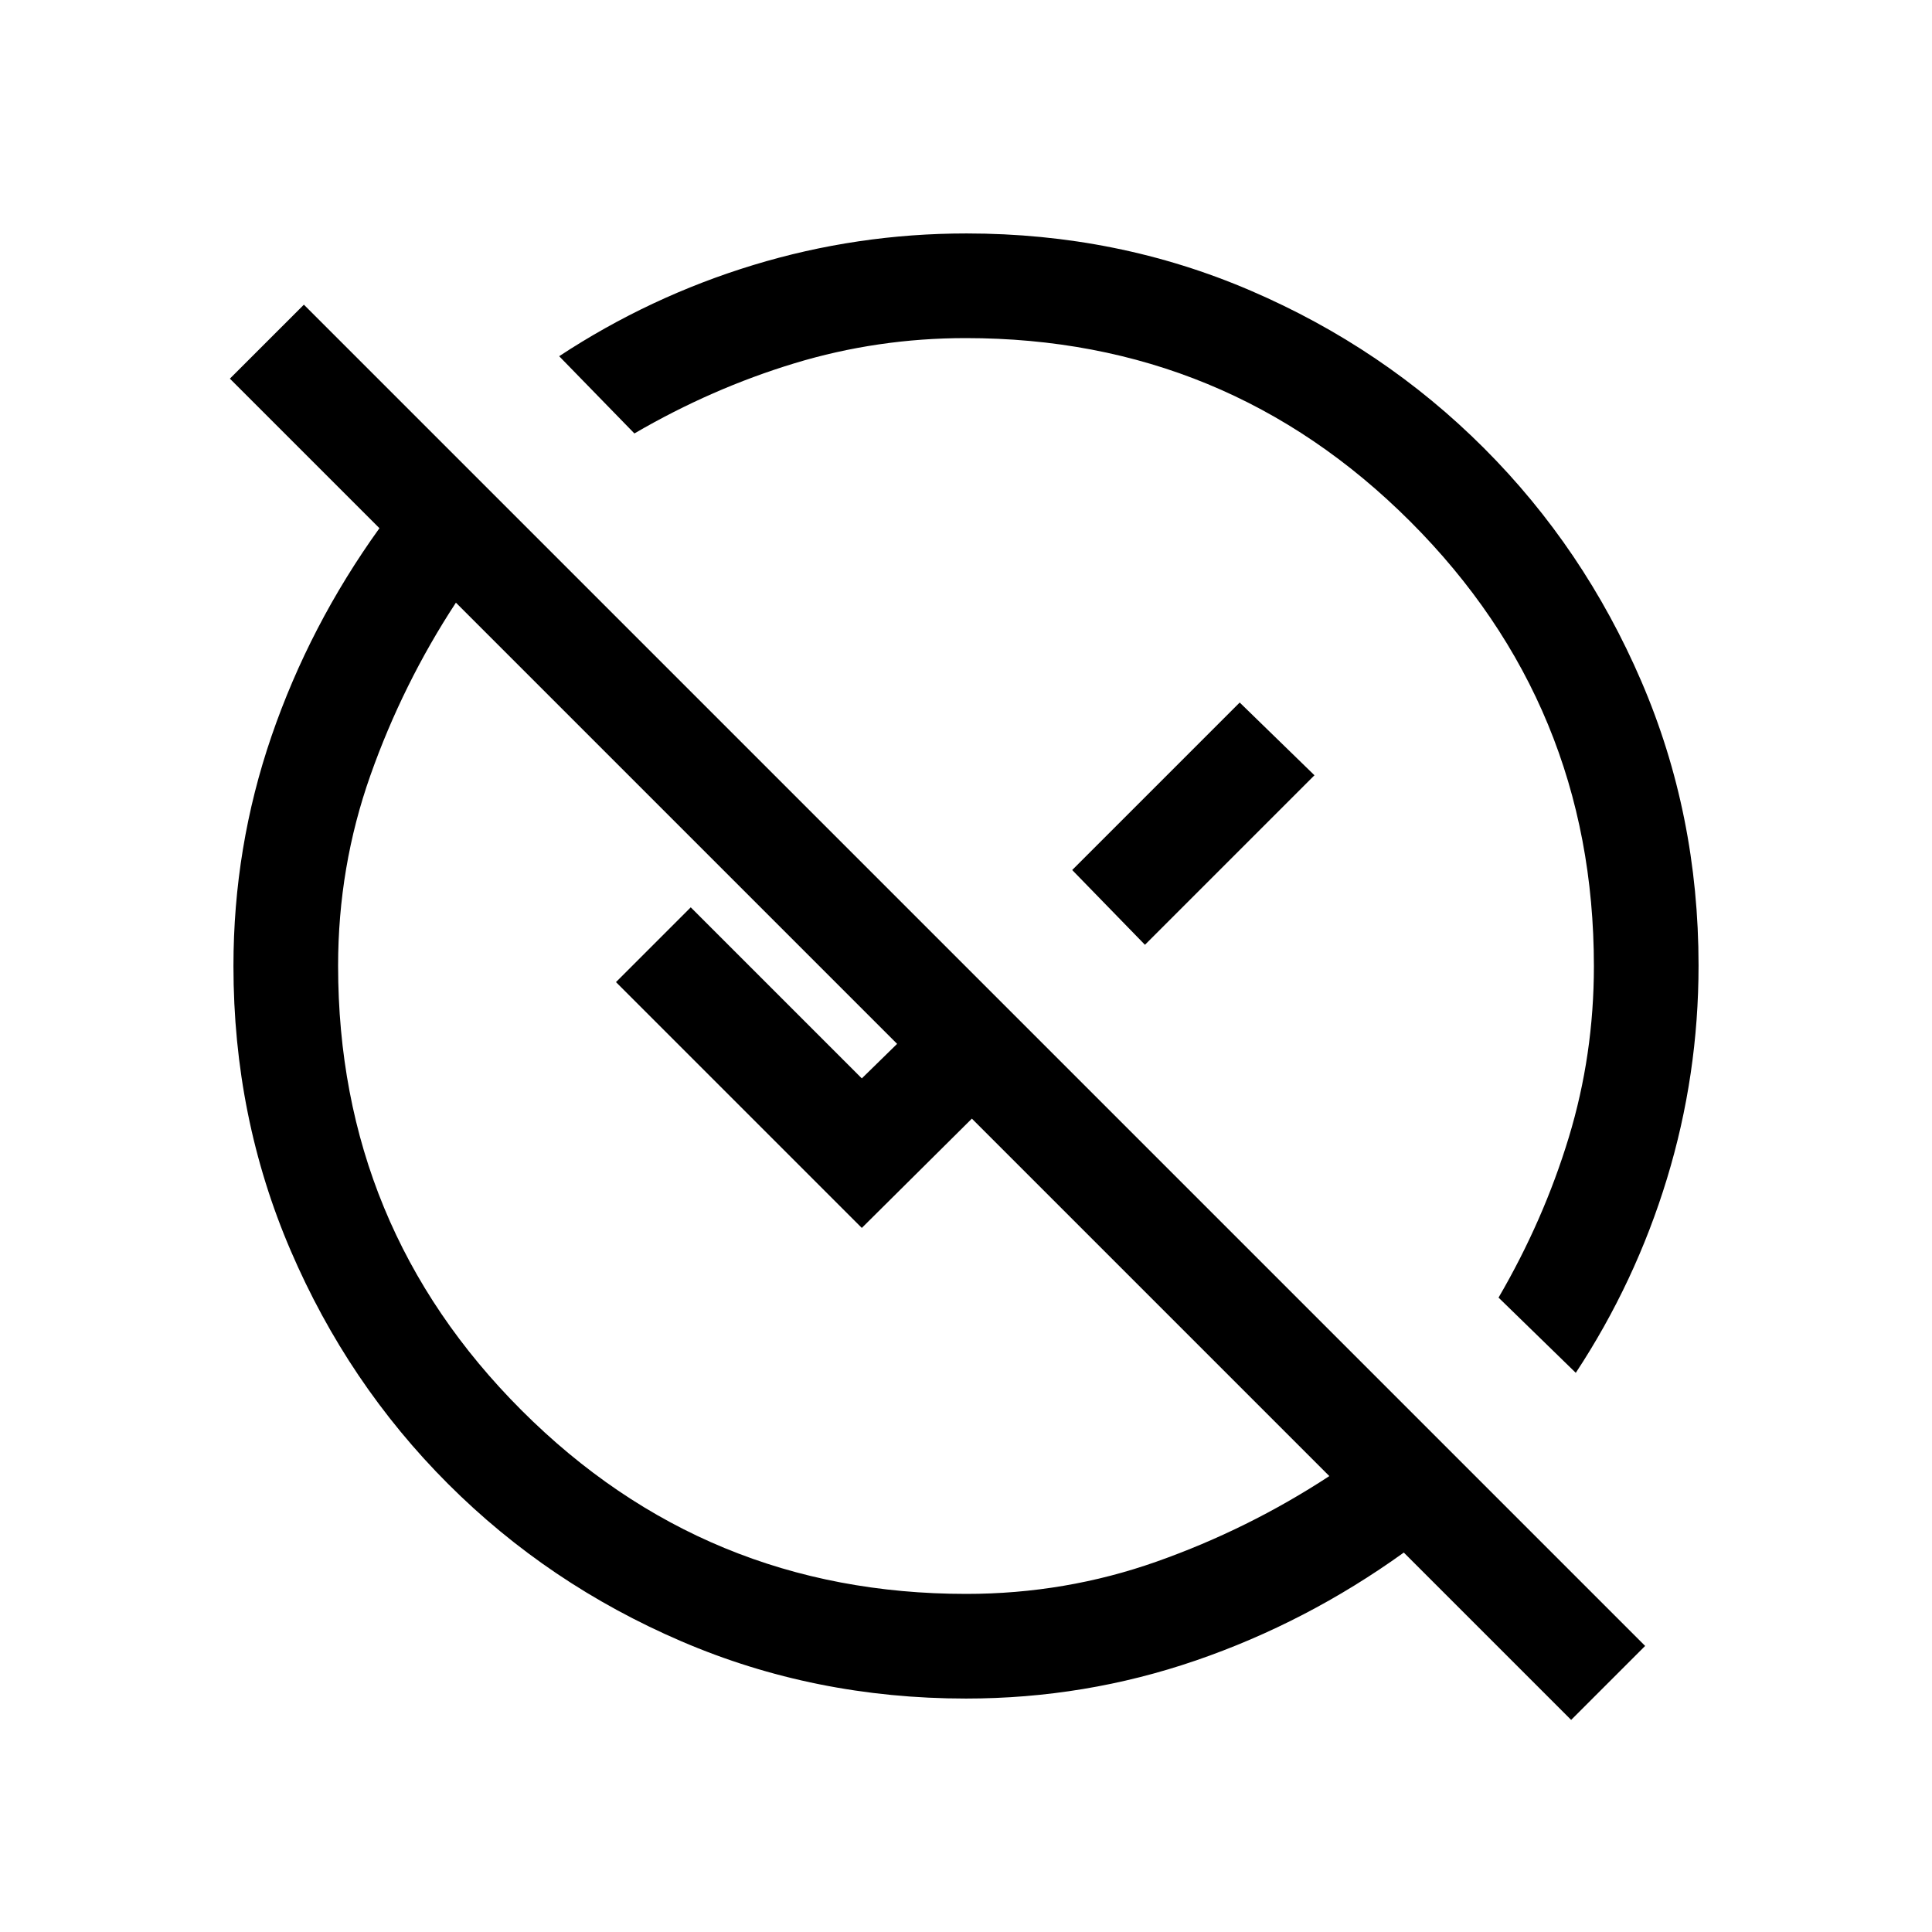<svg xmlns="http://www.w3.org/2000/svg" height="20" viewBox="0 -960 960 960" width="20"><path d="m780.69-105.39-83.15-83.15q-48.23 34.69-103.31 53.62Q539.15-116 480-116q-75.23 0-141.39-28.43-66.16-28.42-115.96-78.22t-78.22-115.96Q116-404.77 116-480q0-59.15 18.92-114.23 18.93-55.08 53.62-103.31l-74.31-74.31L151-808.61l666.46 666.46-36.77 36.76ZM480.11-168q49.28 0 94.7-16.08 45.42-16.07 85.73-42.46L482.92-404.16l-54.69 54.31L306.08-472l37.15-37.15 85 85 17.54-17.16-219.23-219.23q-26.39 40.31-42.46 85.73Q168-529.39 168-480.11q0 129.72 91.19 220.92Q350.39-168 480.11-168ZM783-277.85l-38.38-37.38q22.38-38.39 34.88-79.51 12.5-41.12 12.5-85.15 0-129.72-91.19-220.92Q609.61-792 479.89-792q-43.89 0-85.08 12.5t-79.58 34.88L277.85-783q44.98-29.61 96.48-45.31Q425.84-844 480.27-844q75.12 0 141.2 28.43 66.08 28.42 115.88 78.22t78.22 115.88Q844-555.39 844-480.27q0 54.43-15.69 105.94-15.7 51.5-45.31 96.48ZM568.92-490.54l-36.15-37.15L616-610.92l37.15 36.15-84.23 84.23Zm-42.69-43.69Zm-92.38 100.38Z"/></svg>